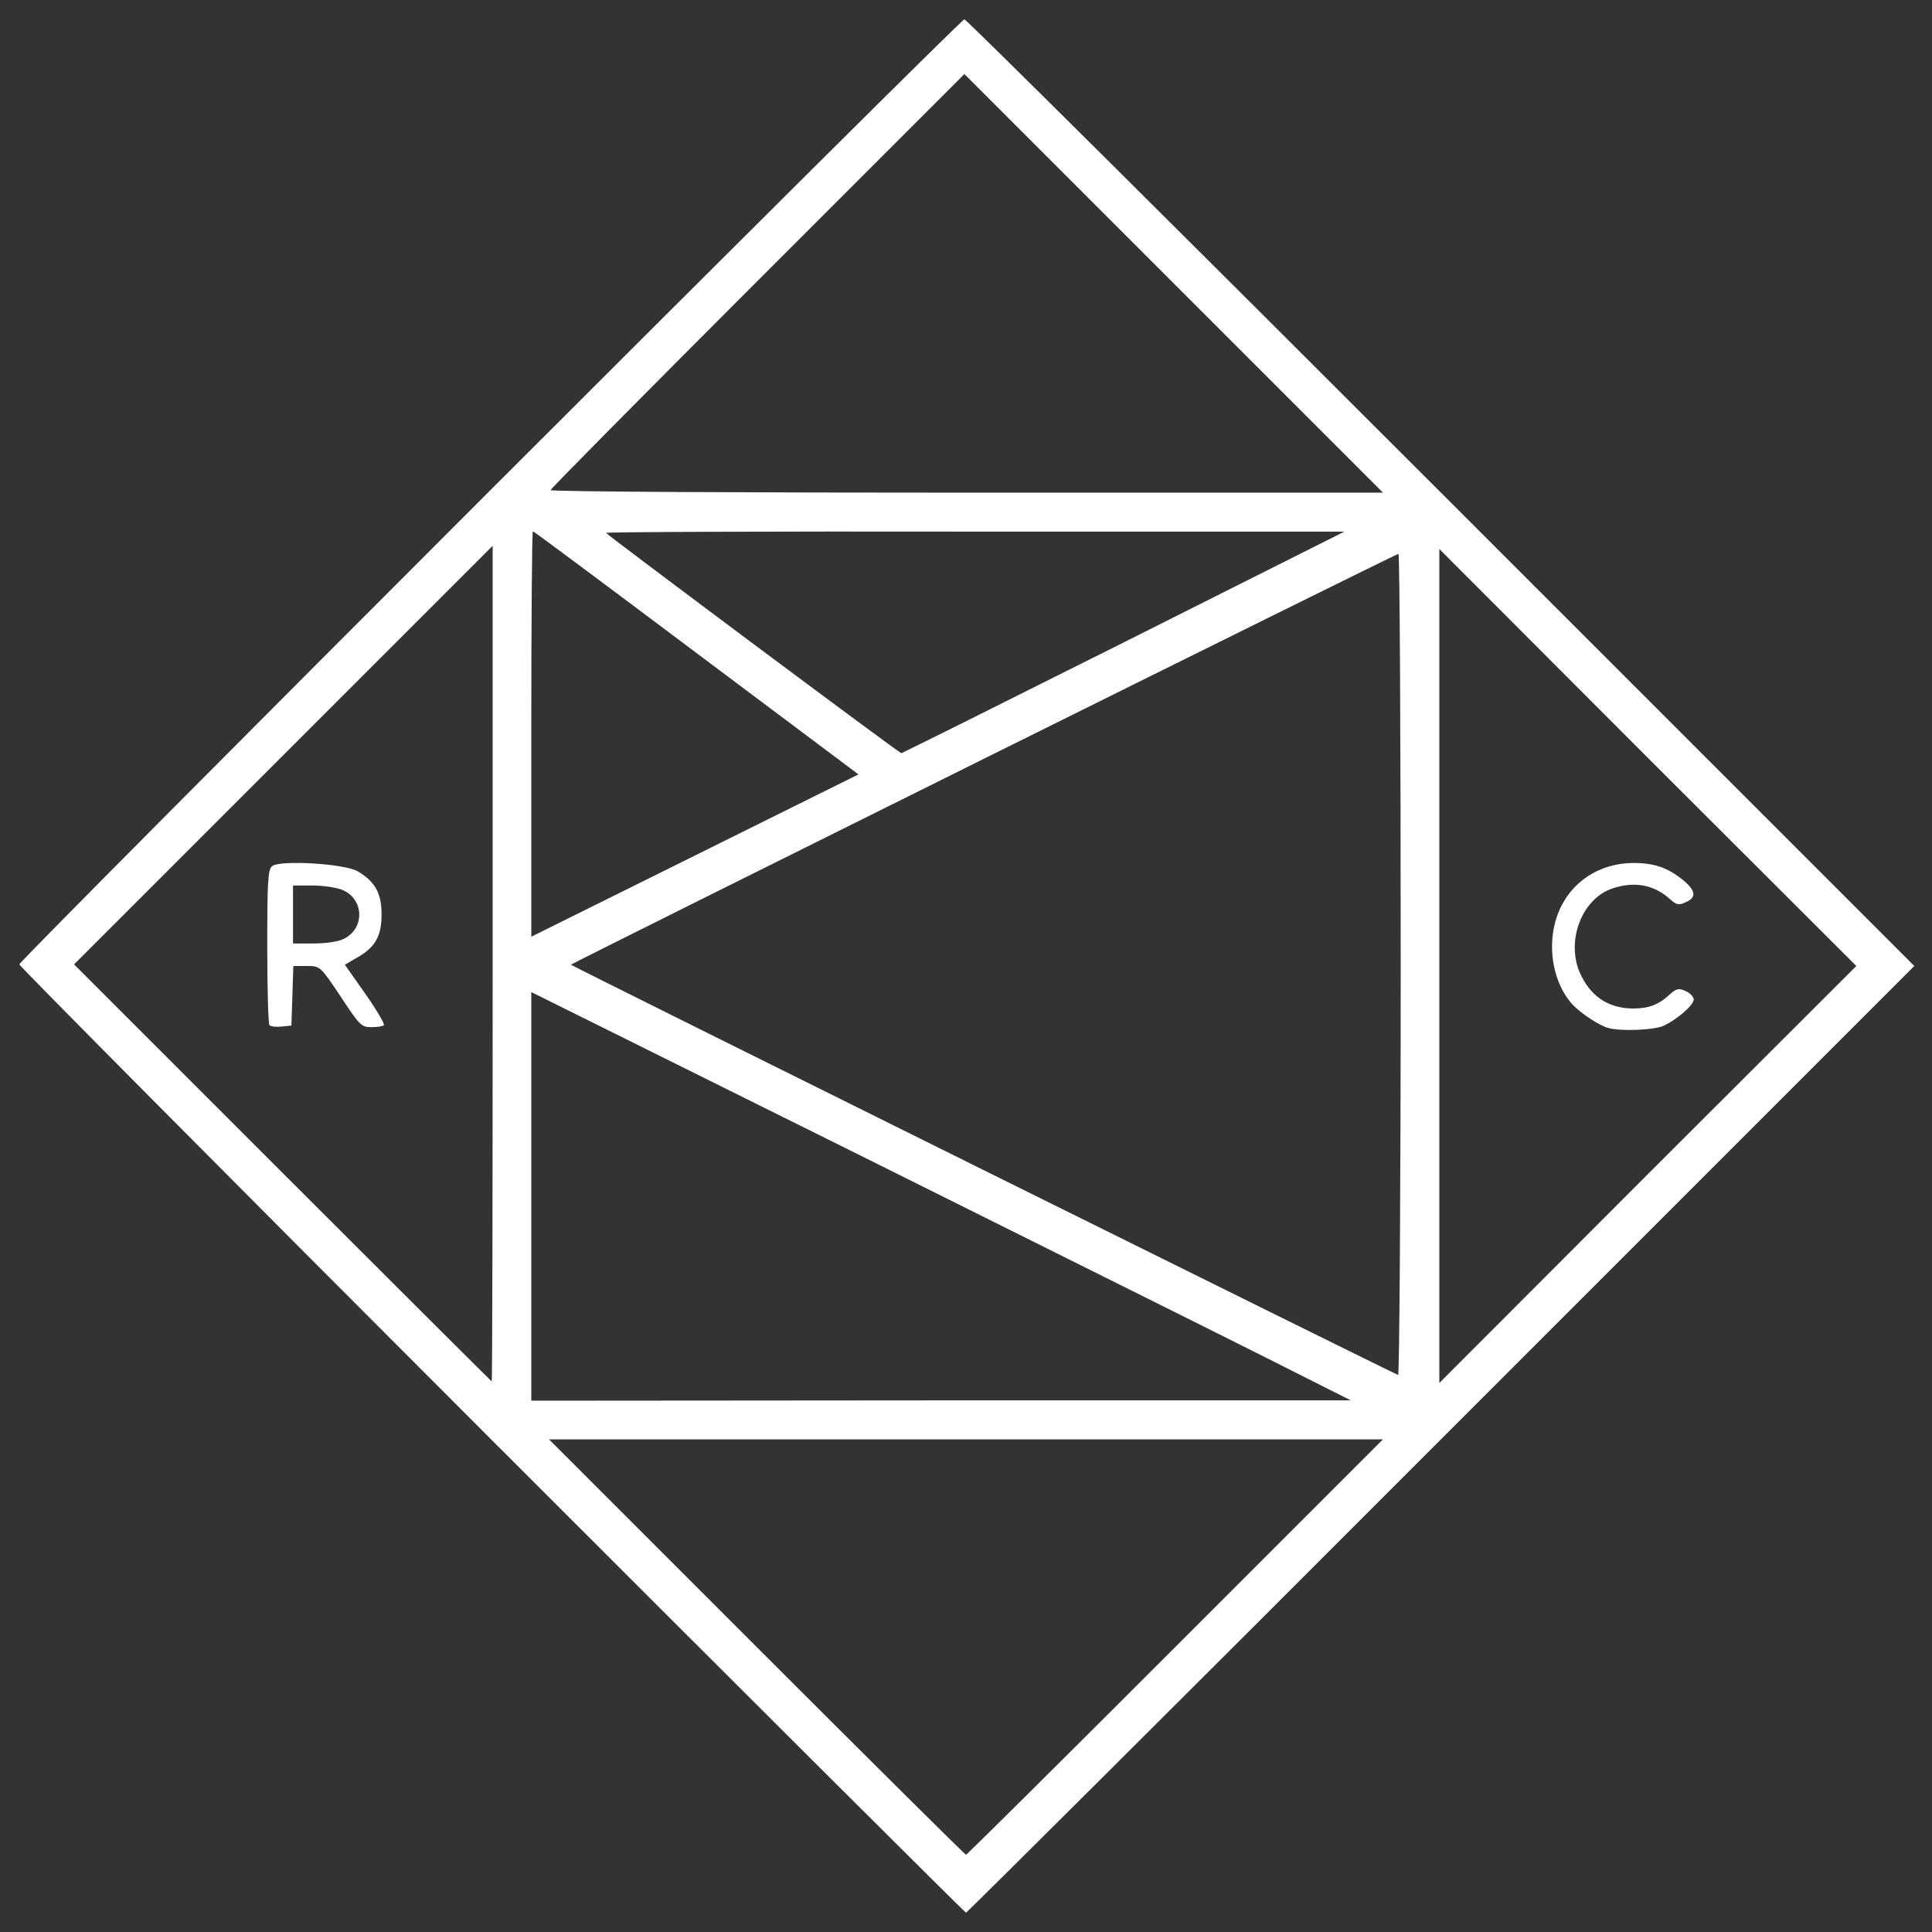 <!DOCTYPE svg PUBLIC "-//W3C//DTD SVG 20010904//EN" "http://www.w3.org/TR/2001/REC-SVG-20010904/DTD/svg10.dtd">
<svg version="1.0" xmlns="http://www.w3.org/2000/svg" width="600px" height="600px" viewBox="0 0 6000 6000" preserveAspectRatio="xMidYMid meet">
<rect x="0" y="0" width="6000" height="6000" fill="#333333" stroke="none"/>
<g id="layer1" fill="#ffffff" stroke="none">
 <path d="M1527 4472 c-807 -807 -1467 -1472 -1467 -1477 0 -13 2922 -2935 2935 -2935 6 0 672 662 1480 1470 l1470 1470 -1470 1470 c-808 809 -1472 1470 -1475 1470 -3 0 -665 -660 -1473 -1468z m2123 643 l645 -645 -1295 0 -1295 0 645 645 c355 355 647 645 650 645 3 0 295 -290 650 -645z m285 -897 c-143 -72 -716 -357 -1272 -634 l-1013 -503 0 635 0 634 1273 -1 1272 0 -260 -131z m-2405 -1225 l0 -1298 -650 650 -650 650 647 647 c357 357 649 648 650 648 2 0 3 -584 3 -1297z m3587 -640 l-647 -648 0 1295 0 1295 647 -648 648 -647 -648 -647z m-767 642 c0 -701 -3 -1275 -7 -1275 -8 0 -2573 1274 -2570 1276 10 8 2563 1274 2569 1274 4 0 8 -574 8 -1275z m-2187 -967 c-277 -208 -505 -378 -508 -378 -3 0 -5 283 -5 630 l0 629 508 -252 508 -252 -503 -377z m1327 -33 l685 -344 -1149 0 c-632 -1 -1147 1 -1144 4 16 16 912 685 917 684 3 0 314 -155 691 -344z m155 -1115 l-650 -650 -642 642 c-354 354 -643 646 -643 650 0 5 582 8 1292 8 l1293 0 -650 -650z"/>
 <path d="M837 3184 c-4 -4 -7 -114 -7 -244 0 -201 2 -240 15 -250 24 -20 225 -8 266 16 54 32 74 68 74 134 0 68 -20 103 -78 135 l-36 21 64 91 c35 50 61 94 57 97 -3 3 -20 6 -39 6 -31 0 -37 -7 -95 -95 -63 -94 -63 -95 -105 -95 l-42 0 -3 93 -3 92 -30 3 c-17 2 -34 0 -38 -4z m232 -269 c65 -33 61 -123 -5 -151 -19 -8 -61 -14 -94 -14 l-60 0 0 90 0 90 65 0 c38 0 78 -6 94 -15z"/>
 <path d="M4996 3193 c-28 -7 -87 -46 -113 -74 -39 -43 -63 -109 -63 -179 0 -150 106 -259 253 -260 65 0 107 15 155 54 39 33 41 53 7 68 -21 10 -29 8 -48 -9 -49 -45 -110 -57 -179 -34 -94 31 -144 159 -103 259 32 74 87 113 165 114 50 0 81 -11 117 -45 19 -17 27 -19 48 -9 14 6 25 18 25 26 0 18 -55 65 -97 83 -31 12 -127 16 -167 6z"/>
 </g>

</svg>